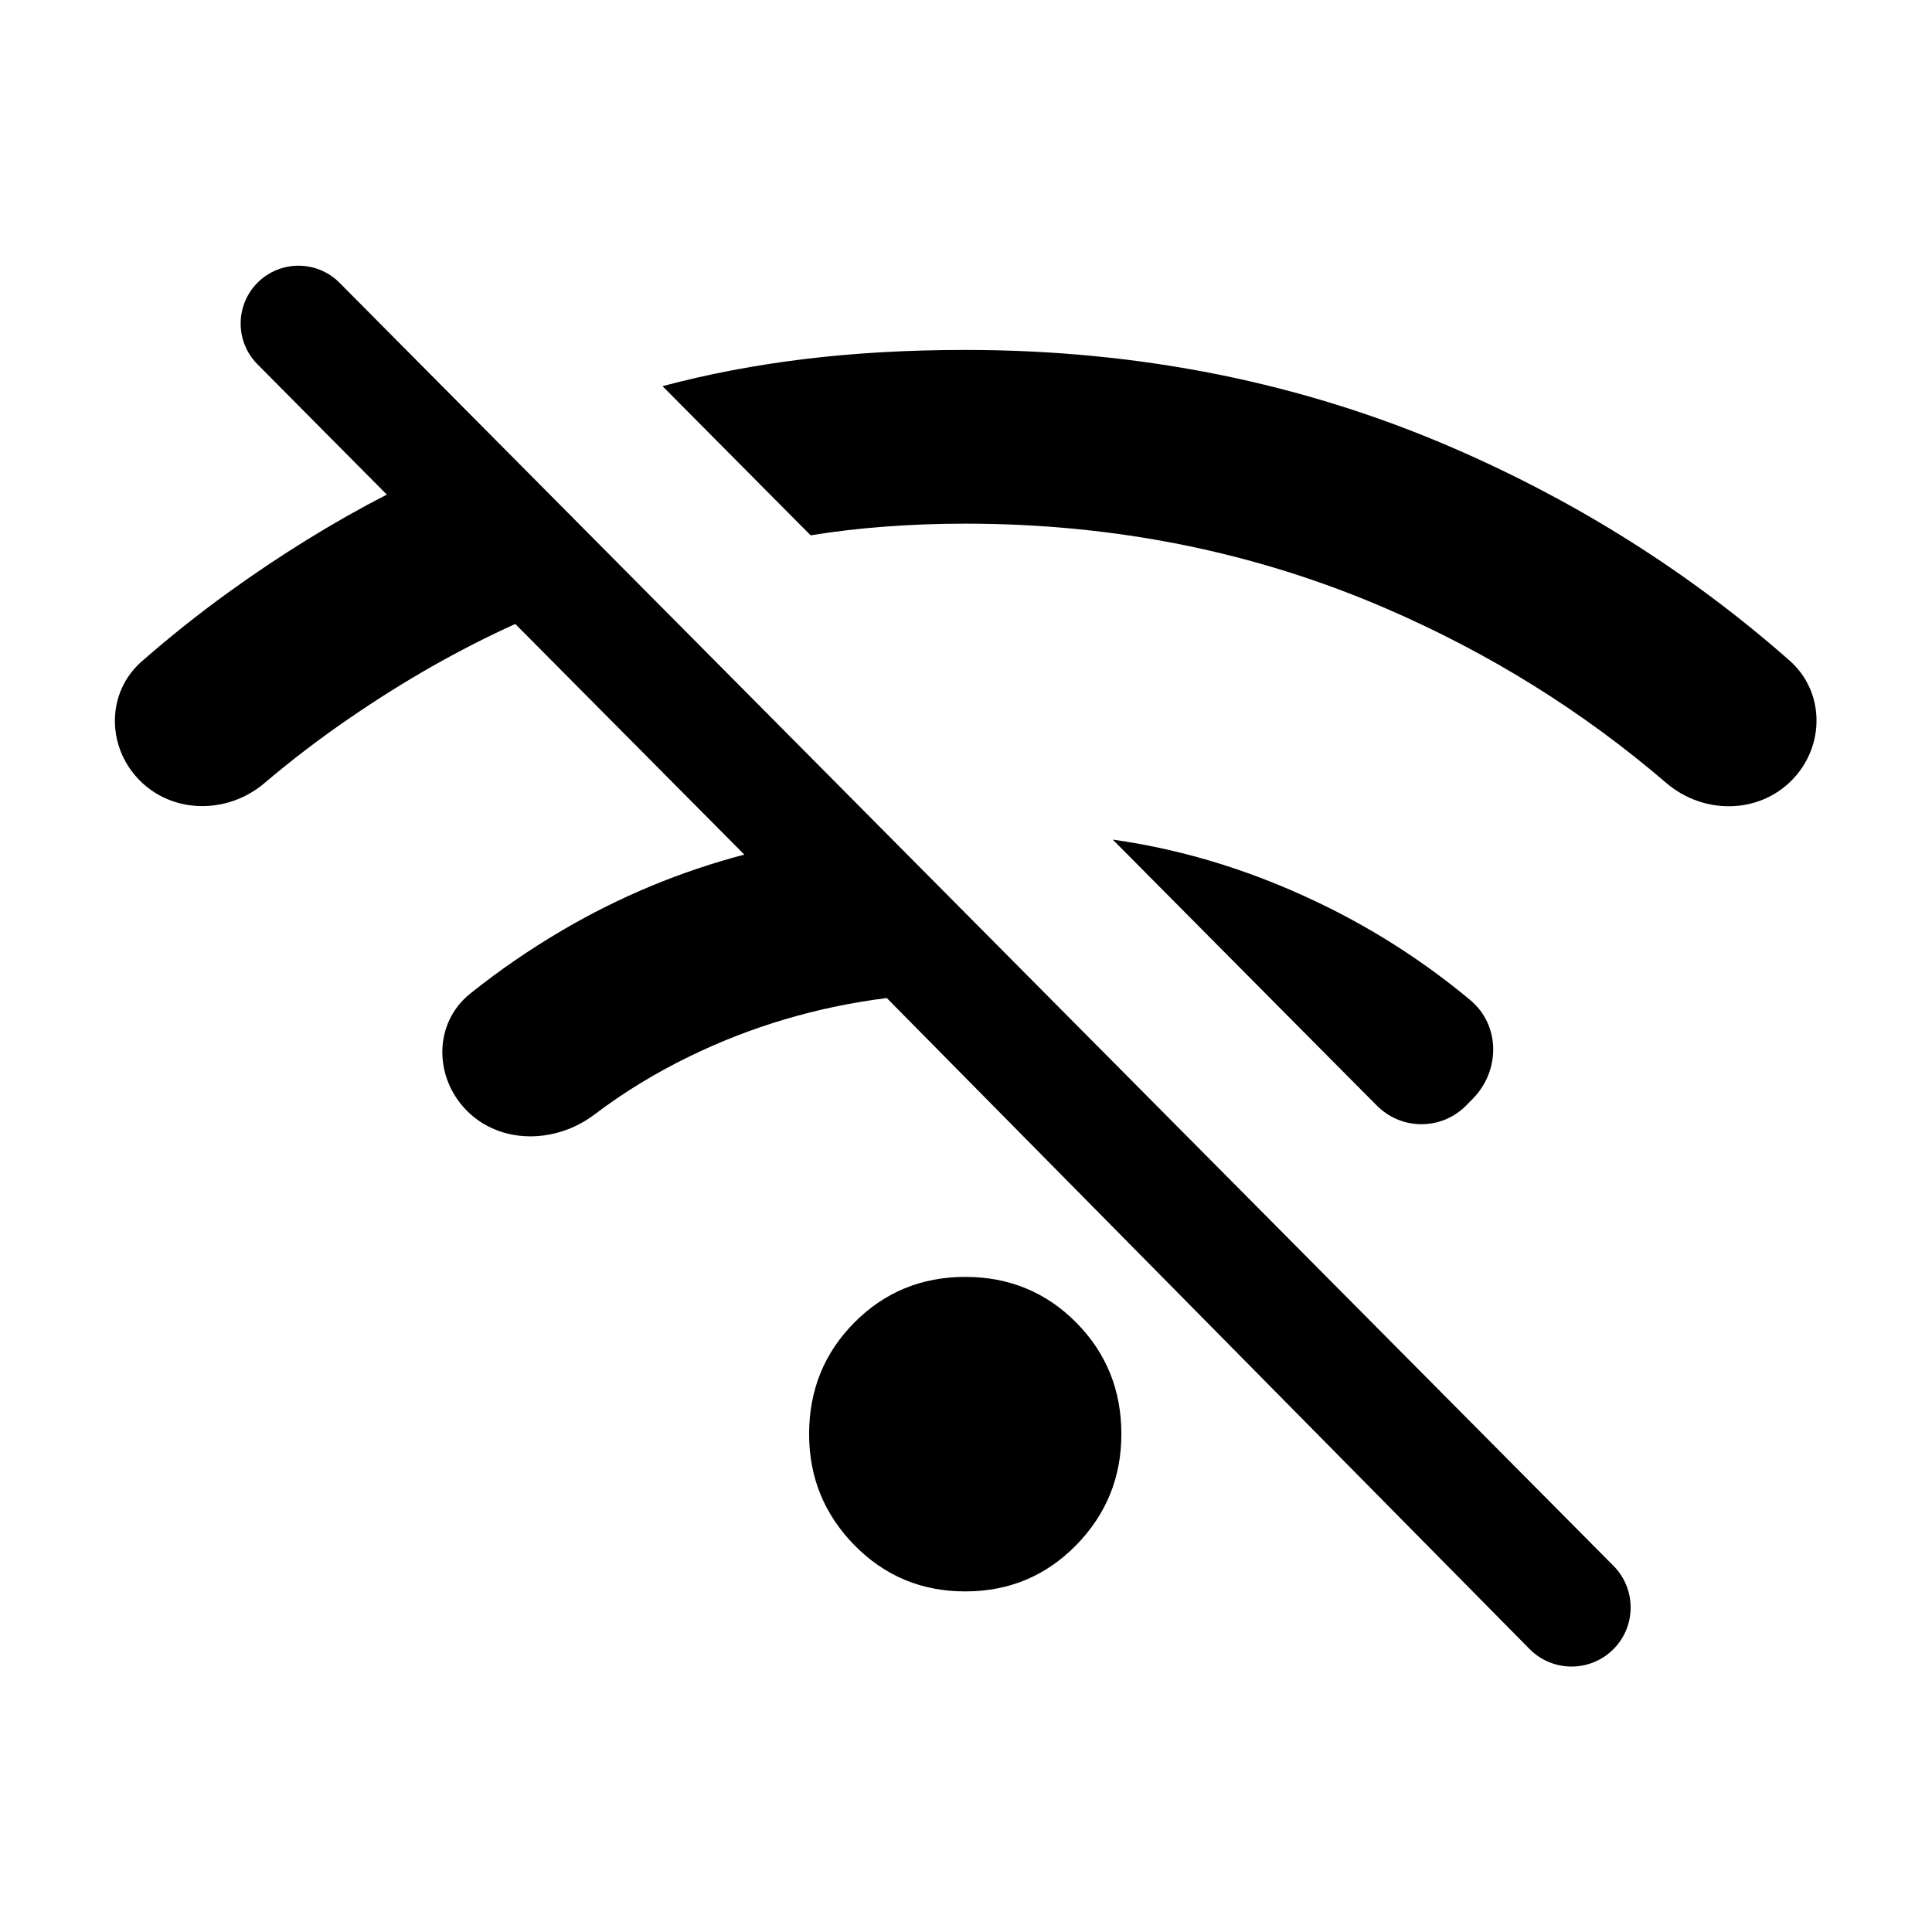 <svg width="24" height="24" viewBox="0 0 24 24" fill="none" xmlns="http://www.w3.org/2000/svg">
<path d="M20.031 20.498C19.742 20.776 19.282 20.77 19 20.484L11.016 12.398C10.152 12.507 9.336 12.748 8.568 13.122C8.143 13.328 7.749 13.569 7.386 13.844C6.905 14.209 6.213 14.222 5.792 13.79C5.388 13.375 5.388 12.707 5.84 12.344C6.198 12.057 6.579 11.795 6.984 11.557C7.696 11.139 8.45 10.826 9.246 10.616L6.401 7.751C5.708 8.065 5.023 8.454 4.347 8.918C3.976 9.172 3.622 9.442 3.284 9.729C2.827 10.117 2.139 10.115 1.724 9.683C1.321 9.265 1.324 8.598 1.761 8.216C2.107 7.913 2.466 7.627 2.837 7.359C3.488 6.889 4.144 6.484 4.805 6.144L3.198 4.525C2.92 4.245 2.92 3.793 3.198 3.513C3.479 3.23 3.937 3.23 4.218 3.513L20.043 19.451C20.332 19.742 20.327 20.214 20.031 20.498ZM11.991 19.769C11.448 19.769 10.989 19.577 10.614 19.195C10.239 18.812 10.051 18.352 10.051 17.815C10.051 17.268 10.239 16.806 10.614 16.428C10.989 16.051 11.448 15.862 11.991 15.862C12.534 15.862 12.993 16.051 13.368 16.428C13.743 16.806 13.93 17.268 13.93 17.815C13.93 18.352 13.743 18.812 13.368 19.195C12.993 19.577 12.534 19.769 11.991 19.769ZM18.211 13.735C17.906 14.042 17.41 14.042 17.105 13.735L16.551 13.178L13.823 10.43C14.744 10.559 15.646 10.845 16.528 11.287C17.149 11.598 17.728 11.977 18.264 12.423C18.641 12.738 18.638 13.305 18.292 13.653L18.211 13.735ZM22.263 9.688C21.844 10.118 21.156 10.118 20.7 9.727C19.66 8.834 18.498 8.111 17.214 7.557C15.589 6.855 13.848 6.505 11.991 6.505C11.655 6.505 11.326 6.517 11.004 6.541C10.683 6.565 10.371 6.601 10.07 6.65L8.23 4.797C8.793 4.647 9.384 4.534 10.005 4.459C10.626 4.384 11.288 4.347 11.991 4.347C14.159 4.347 16.182 4.754 18.059 5.568C19.605 6.239 20.996 7.118 22.231 8.206C22.671 8.594 22.672 9.268 22.263 9.688Z" fill="black"/>
</svg>
